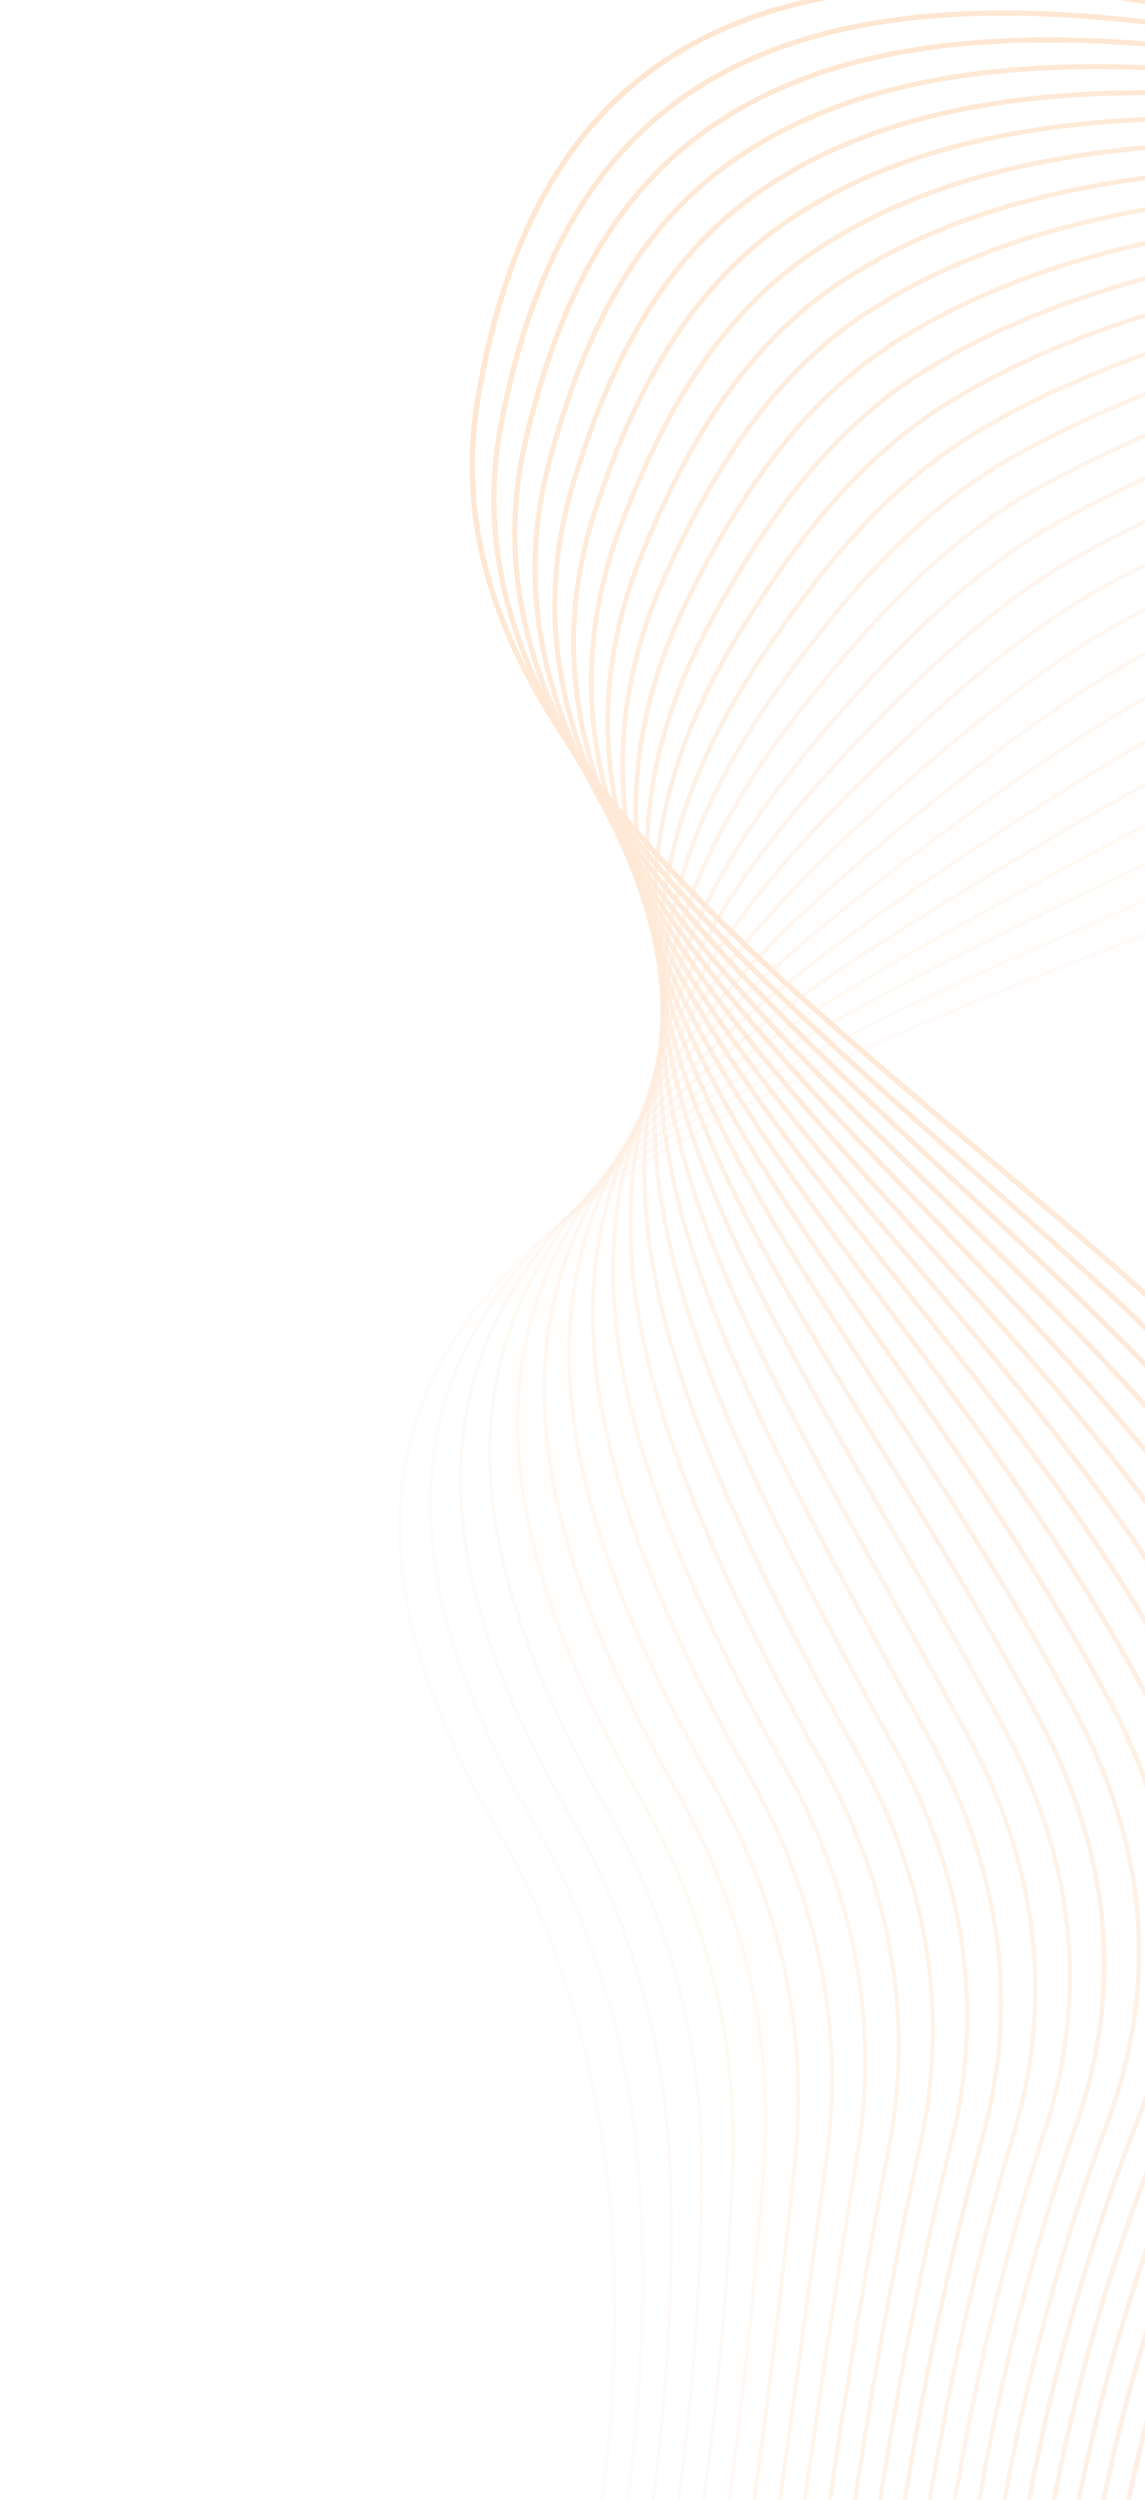 <svg width="330" height="720" viewBox="0 0 330 720" fill="none" xmlns="http://www.w3.org/2000/svg">
<g opacity="0.2">
<path opacity="0.19" d="M466.691 -97.926C632.848 -2.148 571 169.702 397.168 242.441C233.409 310.984 42.04 352.872 143.534 527.318C217.357 654.245 154.432 850.187 100.576 899.328" stroke="url(#paint0_linear_2775_574710)" stroke-miterlimit="10"/>
<path opacity="0.221" d="M459.313 -100.782C574.516 -39.468 584.778 63.346 524.594 137.588C493.775 175.629 446.674 209.326 389.119 233.881C362.207 245.467 335.137 257.076 308.797 268.61C176.472 326.632 69.899 380.136 153.914 525.125C171.953 556.321 181.738 591.576 184.246 627.989C192.088 742.922 150.364 865.496 111.198 901.226" stroke="url(#paint1_linear_2775_574710)" stroke-width="1.019" stroke-miterlimit="10"/>
<path opacity="0.252" d="M451.935 -103.637C571.817 -44.715 582.529 63.61 519.331 132.651C486.304 168.709 437.818 200.418 381.071 225.322C354.114 237.156 327.611 249.891 301.955 262.47C174.645 324.82 81.098 378.807 164.286 522.982C182.421 554.503 192.052 590.037 193.196 626.924C196.839 745 159.404 868.802 121.772 903.115" stroke="url(#paint2_linear_2775_574710)" stroke-width="1.038" stroke-miterlimit="10"/>
<path opacity="0.283" d="M444.607 -106.483C569.168 -49.953 580.064 63.938 514.116 127.723C478.815 161.889 429.101 191.585 373.072 216.771C346.062 228.903 320.184 242.723 295.163 256.338C172.786 322.9 92.356 377.437 174.716 520.798C192.897 552.634 202.426 588.458 202.263 625.778C201.59 747.079 168.484 872.166 132.444 905.022" stroke="url(#paint3_linear_2775_574710)" stroke-width="1.058" stroke-miterlimit="10"/>
<path opacity="0.315" d="M437.229 -109.338C566.468 -55.199 577.308 64.163 508.901 122.795C471.168 155.093 420.324 182.793 365.013 208.261C337.95 220.691 312.707 235.547 288.262 250.238C170.903 320.822 103.505 376.099 185.028 518.696C203.304 550.857 212.681 586.961 211.153 624.753C206.215 749.289 177.464 875.513 142.998 907.011" stroke="url(#paint4_linear_2775_574710)" stroke-width="1.077" stroke-miterlimit="10"/>
<path opacity="0.346" d="M429.851 -112.193C563.769 -60.446 574.346 64.403 503.636 117.859C463.372 148.27 411.549 174.002 356.965 199.702C329.848 212.43 305.24 228.321 281.42 244.098C169.097 318.604 114.712 374.721 195.408 516.504C213.73 548.98 222.946 585.414 220.17 623.598C210.857 751.4 186.553 878.828 153.63 908.859" stroke="url(#paint5_linear_2775_574710)" stroke-width="1.096" stroke-miterlimit="10"/>
<path opacity="0.377" d="M422.472 -115.048C561.069 -65.693 571.152 64.498 498.38 112.872C455.476 141.428 402.781 165.16 348.874 191.084C321.745 204.168 297.739 220.987 274.536 237.898C167.226 316.169 125.87 373.333 205.787 514.311C224.205 547.112 233.218 583.817 229.127 622.484C215.341 753.533 195.591 882.133 164.251 910.757" stroke="url(#paint6_linear_2775_574710)" stroke-width="1.115" stroke-miterlimit="10"/>
<path opacity="0.408" d="M415.145 -117.895C558.42 -70.931 567.829 64.467 493.215 107.953C447.591 134.537 394.055 156.377 340.925 182.542C313.743 195.924 290.389 213.679 267.794 231.774C165.424 313.644 137.511 371.826 216.267 512.135C234.839 545.22 243.533 582.277 238.243 621.345C219.985 755.643 204.73 885.456 174.982 912.623" stroke="url(#paint7_linear_2775_574710)" stroke-width="1.135" stroke-miterlimit="10"/>
<path opacity="0.439" d="M407.767 -120.75C555.721 -76.178 564.234 64.235 487.951 103.016C439.506 127.61 385.27 147.635 332.876 173.982C305.64 187.662 282.939 206.354 260.902 225.625C163.499 310.943 148.669 370.438 226.597 509.934C245.216 543.334 253.748 580.721 247.152 620.221C224.312 757.799 213.719 888.753 185.505 914.503" stroke="url(#paint8_linear_2775_574710)" stroke-width="1.154" stroke-miterlimit="10"/>
<path opacity="0.47" d="M400.389 -123.605C553.021 -81.425 560.557 63.885 482.686 98.079C431.331 120.617 376.494 138.843 324.777 165.414C297.529 179.45 275.398 198.961 254.011 219.475C161.443 308.116 159.876 369.06 236.919 507.782C255.642 541.457 263.855 579.197 256.11 619.107C228.738 759.973 222.799 892.117 196.177 916.409" stroke="url(#paint9_linear_2775_574710)" stroke-width="1.173" stroke-miterlimit="10"/>
<path opacity="0.501" d="M393.011 -126.461C550.323 -86.672 556.75 63.41 477.481 93.102C423.133 113.465 367.769 130.06 316.778 156.863C289.477 171.198 268.008 191.595 247.219 213.343C159.455 305.199 171.134 367.69 247.349 505.598C266.167 539.597 274.12 577.65 265.167 618.01C233.115 762.139 231.888 895.432 206.8 918.307" stroke="url(#paint10_linear_2775_574710)" stroke-width="1.192" stroke-miterlimit="10"/>
<path opacity="0.533" d="M385.683 -129.307C547.723 -91.901 552.977 62.736 472.266 88.174C414.894 106.255 359.034 121.327 308.778 148.313C281.474 162.954 260.517 184.211 240.426 207.211C157.385 302.165 182.391 366.32 257.819 503.472C276.684 537.787 284.385 576.102 274.225 616.912C237.492 764.304 240.967 898.796 217.471 920.214" stroke="url(#paint11_linear_2775_574710)" stroke-width="1.212" stroke-miterlimit="10"/>
<path opacity="0.564" d="M378.304 -132.162C545.023 -97.148 549.073 61.936 467.001 83.237C406.573 98.927 350.298 112.593 300.679 139.744C273.312 154.733 252.935 176.76 233.484 201.052C155.025 299.029 193.549 364.932 268.099 501.262C287.059 535.901 294.5 574.528 283.132 615.789C241.669 766.434 249.956 902.093 228.044 922.103" stroke="url(#paint12_linear_2775_574710)" stroke-width="1.231" stroke-miterlimit="10"/>
<path opacity="0.595" d="M370.927 -135.017C542.324 -102.394 545.196 60.988 461.786 78.31C398.32 91.511 341.563 103.861 292.68 131.195C265.301 146.54 245.453 169.327 226.692 194.921C152.733 295.802 204.748 363.604 278.52 499.129C297.526 534.084 304.657 573.014 292.14 614.684C245.906 768.524 259.036 905.458 238.657 924.052" stroke="url(#paint13_linear_2775_574710)" stroke-width="1.25" stroke-miterlimit="10"/>
<path opacity="0.626" d="M363.548 -137.872C539.624 -107.641 541.296 59.881 456.521 73.373C389.995 83.927 332.778 95.119 284.631 122.635C257.198 138.278 237.872 161.876 219.85 188.781C150.342 292.557 216.005 362.234 288.9 496.936C308.002 532.216 314.822 571.449 301.148 613.578C250.084 770.654 268.075 908.764 249.279 925.95" stroke="url(#paint14_linear_2775_574710)" stroke-width="1.269" stroke-miterlimit="10"/>
<path opacity="0.657" d="M356.171 -140.727C536.925 -112.889 537.464 58.684 451.266 68.386C381.687 76.243 324.052 86.335 276.541 114.017C249.096 130.016 230.209 154.307 212.917 182.572C147.721 289.168 227.114 360.837 299.239 494.684C318.387 530.28 324.955 569.775 310.074 612.355C254.14 772.607 277.073 912.011 259.87 927.739" stroke="url(#paint15_linear_2775_574710)" stroke-width="1.288" stroke-miterlimit="10"/>
<path opacity="0.689" d="M348.842 -143.573C534.275 -118.126 533.698 57.396 446.1 63.468C373.545 68.487 315.357 77.661 268.582 105.525C241.125 121.881 222.668 146.915 206.165 176.499C145.189 285.847 238.412 359.526 309.7 492.609C328.944 528.529 335.152 568.319 319.163 611.366C258.368 774.746 286.243 915.442 270.573 929.754" stroke="url(#paint16_linear_2775_574710)" stroke-width="1.308" stroke-miterlimit="10"/>
<path opacity="0.72" d="M341.465 -146.43C531.577 -123.374 529.942 56.058 440.837 58.53C365.323 60.612 306.623 68.927 260.534 96.965C233.064 113.677 214.997 139.395 199.324 170.357C142.402 282.53 249.562 358.187 320.031 490.406C339.321 526.642 345.228 566.685 328.081 610.192C262.415 776.749 295.233 918.738 281.106 931.584" stroke="url(#paint17_linear_2775_574710)" stroke-width="1.327" stroke-miterlimit="10"/>
<path opacity="0.751" d="M334.087 -149.284C528.878 -128.62 526.254 54.632 435.572 53.594C357.109 52.69 297.879 60.244 252.435 88.397C224.953 105.466 207.267 131.918 192.432 164.208C139.573 279.157 260.711 356.85 330.402 488.264C349.788 524.824 355.384 565.171 337.08 609.137C266.503 778.813 304.263 922.095 291.769 933.541" stroke="url(#paint18_linear_2775_574710)" stroke-width="1.346" stroke-miterlimit="10"/>
<path opacity="0.782" d="M326.709 -152.14C526.179 -133.868 522.623 53.162 430.358 48.665C349.012 44.685 289.194 51.519 244.436 79.846C216.941 97.27 199.596 124.399 185.59 158.066C136.686 275.822 271.919 355.47 340.783 486.07C360.214 522.946 365.509 563.546 346.097 607.98C270.559 780.766 313.361 925.359 302.4 935.389" stroke="url(#paint19_linear_2775_574710)" stroke-width="1.365" stroke-miterlimit="10"/>
<path opacity="0.813" d="M319.381 -154.986C523.529 -139.106 519.11 51.612 425.152 43.688C340.983 36.59 280.509 42.794 236.396 71.236C208.889 89.018 191.825 116.862 178.757 151.876C133.708 272.421 282.852 354.196 351.212 483.886C370.681 521.127 375.684 561.931 355.104 606.874C274.606 782.77 322.391 928.714 313.023 937.287" stroke="url(#paint20_linear_2775_574710)" stroke-width="1.385" stroke-miterlimit="10"/>
<path opacity="0.844" d="M312.003 -157.842C520.879 -144.344 515.646 50.071 419.887 38.751C332.903 28.486 271.764 34.111 228.338 62.727C200.818 80.864 184.036 109.425 171.906 145.785C130.645 269.21 294.041 352.916 361.583 481.743C381.098 519.3 385.799 560.358 364.112 605.768C278.662 784.724 331.529 932.037 323.644 939.185" stroke="url(#paint21_linear_2775_574710)" stroke-width="1.404" stroke-miterlimit="10"/>
<path opacity="0.875" d="M304.624 -160.697C518.18 -149.591 512.19 48.48 414.672 33.823C324.94 20.301 263.07 25.436 220.338 54.176C192.806 72.67 176.306 101.947 165.054 139.693C127.523 266.039 305.24 351.587 371.954 479.6C391.564 517.481 395.865 558.775 373.069 604.654C282.618 786.661 340.509 935.384 334.266 941.082" stroke="url(#paint22_linear_2775_574710)" stroke-width="1.423" stroke-miterlimit="10"/>
<path opacity="0.906" d="M297.246 -163.552C515.48 -154.838 508.835 46.908 409.407 28.887C317.028 12.125 254.375 16.761 212.239 45.608C184.694 64.458 168.418 94.493 158.162 133.544C124.261 262.793 316.389 350.249 382.275 477.448C401.931 515.645 405.931 557.192 382.018 603.589C286.516 788.638 349.539 938.739 344.821 943.071" stroke="url(#paint23_linear_2775_574710)" stroke-width="1.442" stroke-miterlimit="10"/>
<path opacity="0.938" d="M289.918 -166.398C512.831 -160.076 505.587 45.303 404.201 23.909C309.133 3.849 245.69 8.037 204.249 37.007C176.733 56.273 160.647 86.956 151.379 127.362C121.091 259.613 327.656 348.829 392.714 475.215C412.466 513.736 416.114 555.528 391.044 602.383C290.549 790.434 358.637 942.004 355.462 944.869" stroke="url(#paint24_linear_2775_574710)" stroke-width="1.462" stroke-miterlimit="10"/>
<path opacity="0.969" d="M282.54 -169.253C510.132 -165.322 502.34 43.699 398.986 18.982C301.329 -4.359 237.086 -0.57 196.249 28.458C168.761 48.138 152.809 79.511 144.587 121.231C117.852 256.525 338.913 347.46 403.184 473.09C422.982 511.927 426.23 553.954 400.142 601.346C294.275 792.228 367.766 945.378 366.224 946.844" stroke="url(#paint25_linear_2775_574710)" stroke-width="1.481" stroke-miterlimit="10"/>
<path d="M275.162 -172.108C507.432 -170.569 499.142 42.103 393.722 14.045C224.831 -30.886 155.404 9.376 137.695 115.081C107.217 296.84 523.345 399.728 409.05 600.222C298.471 794.259 376.747 948.725 376.747 948.725" stroke="url(#paint26_linear_2775_574710)" stroke-width="1.5" stroke-miterlimit="10"/>
</g>
<defs>
<linearGradient id="paint0_linear_2775_574710" x1="218.726" y1="920.619" x2="402.796" y2="-109.584" gradientUnits="userSpaceOnUse">
<stop stop-color="#FFA978"/>
<stop offset="1" stop-color="#FF7A00"/>
</linearGradient>
<linearGradient id="paint1_linear_2775_574710" x1="220.559" y1="920.937" x2="404.896" y2="-110.761" gradientUnits="userSpaceOnUse">
<stop stop-color="#FFA978"/>
<stop offset="1" stop-color="#FF7A00"/>
</linearGradient>
<linearGradient id="paint2_linear_2775_574710" x1="222.205" y1="921.222" x2="406.81" y2="-111.973" gradientUnits="userSpaceOnUse">
<stop stop-color="#FFA978"/>
<stop offset="1" stop-color="#FF7A00"/>
</linearGradient>
<linearGradient id="paint3_linear_2775_574710" x1="223.58" y1="921.456" x2="408.429" y2="-113.108" gradientUnits="userSpaceOnUse">
<stop stop-color="#FFA978"/>
<stop offset="1" stop-color="#FF7A00"/>
</linearGradient>
<linearGradient id="paint4_linear_2775_574710" x1="224.732" y1="921.652" x2="409.848" y2="-114.406" gradientUnits="userSpaceOnUse">
<stop stop-color="#FFA978"/>
<stop offset="1" stop-color="#FF7A00"/>
</linearGradient>
<linearGradient id="paint5_linear_2775_574710" x1="225.569" y1="921.795" x2="410.954" y2="-115.763" gradientUnits="userSpaceOnUse">
<stop stop-color="#FFA978"/>
<stop offset="1" stop-color="#FF7A00"/>
</linearGradient>
<linearGradient id="paint6_linear_2775_574710" x1="226.038" y1="921.876" x2="411.692" y2="-117.191" gradientUnits="userSpaceOnUse">
<stop stop-color="#FF7A00"/>
<stop offset="1" stop-color="#FFA978"/>
</linearGradient>
<linearGradient id="paint7_linear_2775_574710" x1="226.091" y1="921.844" x2="411.976" y2="-118.521" gradientUnits="userSpaceOnUse">
<stop stop-color="#FF7A00"/>
<stop offset="1" stop-color="#FFA978"/>
</linearGradient>
<linearGradient id="paint8_linear_2775_574710" x1="225.647" y1="921.76" x2="411.802" y2="-120.109" gradientUnits="userSpaceOnUse">
<stop stop-color="#FF7A00"/>
<stop offset="1" stop-color="#FFA978"/>
</linearGradient>
<linearGradient id="paint9_linear_2775_574710" x1="224.658" y1="921.587" x2="411.085" y2="-121.806" gradientUnits="userSpaceOnUse">
<stop stop-color="#FF7A00"/>
<stop offset="1" stop-color="#FFA978"/>
</linearGradient>
<linearGradient id="paint10_linear_2775_574710" x1="223.081" y1="921.327" x2="409.788" y2="-123.634" gradientUnits="userSpaceOnUse">
<stop stop-color="#FF7A00"/>
<stop offset="1" stop-color="#FFA978"/>
</linearGradient>
<linearGradient id="paint11_linear_2775_574710" x1="220.859" y1="920.765" x2="407.745" y2="-125.197" gradientUnits="userSpaceOnUse">
<stop stop-color="#FF7A00"/>
<stop offset="1" stop-color="#FFA978"/>
</linearGradient>
<linearGradient id="paint12_linear_2775_574710" x1="218.084" y1="920.364" x2="405.286" y2="-127.366" gradientUnits="userSpaceOnUse">
<stop stop-color="#FF7A00"/>
<stop offset="1" stop-color="#FFA978"/>
</linearGradient>
<linearGradient id="paint13_linear_2775_574710" x1="239.266" y1="486.235" x2="239.266" y2="486.235" gradientUnits="userSpaceOnUse">
<stop stop-color="#FF7A00"/>
<stop offset="1" stop-color="#FFA978"/>
</linearGradient>
<linearGradient id="paint14_linear_2775_574710" x1="398.623" y1="-131.637" x2="210.888" y2="919.079" gradientUnits="userSpaceOnUse">
<stop stop-color="#FF7A00"/>
<stop offset="1" stop-color="#FFA978"/>
</linearGradient>
<linearGradient id="paint15_linear_2775_574710" x1="394.607" y1="-133.825" x2="206.642" y2="918.181" gradientUnits="userSpaceOnUse">
<stop stop-color="#FF7A00"/>
<stop offset="1" stop-color="#FFA978"/>
</linearGradient>
<linearGradient id="paint16_linear_2775_574710" x1="390.302" y1="-136.559" x2="201.953" y2="917.589" gradientUnits="userSpaceOnUse">
<stop stop-color="#FF7A00"/>
<stop offset="1" stop-color="#FFA978"/>
</linearGradient>
<linearGradient id="paint17_linear_2775_574710" x1="385.678" y1="-139.124" x2="197.036" y2="916.666" gradientUnits="userSpaceOnUse">
<stop stop-color="#FF7A00"/>
<stop offset="1" stop-color="#FFA978"/>
</linearGradient>
<linearGradient id="paint18_linear_2775_574710" x1="380.833" y1="-141.822" x2="191.878" y2="915.723" gradientUnits="userSpaceOnUse">
<stop stop-color="#FF7A00"/>
<stop offset="1" stop-color="#FFA978"/>
</linearGradient>
<linearGradient id="paint19_linear_2775_574710" x1="375.81" y1="-144.628" x2="186.527" y2="914.753" gradientUnits="userSpaceOnUse">
<stop stop-color="#FF7A00"/>
<stop offset="1" stop-color="#FFA978"/>
</linearGradient>
<linearGradient id="paint20_linear_2775_574710" x1="370.621" y1="-147.598" x2="180.962" y2="913.883" gradientUnits="userSpaceOnUse">
<stop stop-color="#FF7A00"/>
<stop offset="1" stop-color="#FFA978"/>
</linearGradient>
<linearGradient id="paint21_linear_2775_574710" x1="370.888" y1="-149.564" x2="180.883" y2="913.855" gradientUnits="userSpaceOnUse">
<stop stop-color="#FF7A00"/>
<stop offset="1" stop-color="#FFA978"/>
</linearGradient>
<linearGradient id="paint22_linear_2775_574710" x1="372.938" y1="-151.265" x2="182.577" y2="914.149" gradientUnits="userSpaceOnUse">
<stop stop-color="#FF7A00"/>
<stop offset="1" stop-color="#FFA978"/>
</linearGradient>
<linearGradient id="paint23_linear_2775_574710" x1="374.925" y1="-153.026" x2="184.198" y2="914.434" gradientUnits="userSpaceOnUse">
<stop stop-color="#FF7A00"/>
<stop offset="1" stop-color="#FFA978"/>
</linearGradient>
<linearGradient id="paint24_linear_2775_574710" x1="376.83" y1="-154.875" x2="185.706" y2="914.804" gradientUnits="userSpaceOnUse">
<stop stop-color="#FF7A00"/>
<stop offset="1" stop-color="#FFA978"/>
</linearGradient>
<linearGradient id="paint25_linear_2775_574710" x1="378.722" y1="-156.731" x2="187.219" y2="915.071" gradientUnits="userSpaceOnUse">
<stop stop-color="#FF7A00"/>
<stop offset="1" stop-color="#FFA978"/>
</linearGradient>
<linearGradient id="paint26_linear_2775_574710" x1="380.538" y1="-158.64" x2="188.649" y2="915.322" gradientUnits="userSpaceOnUse">
<stop stop-color="#FF7A00"/>
<stop offset="1" stop-color="#FFA978"/>
</linearGradient>
</defs>
</svg>
